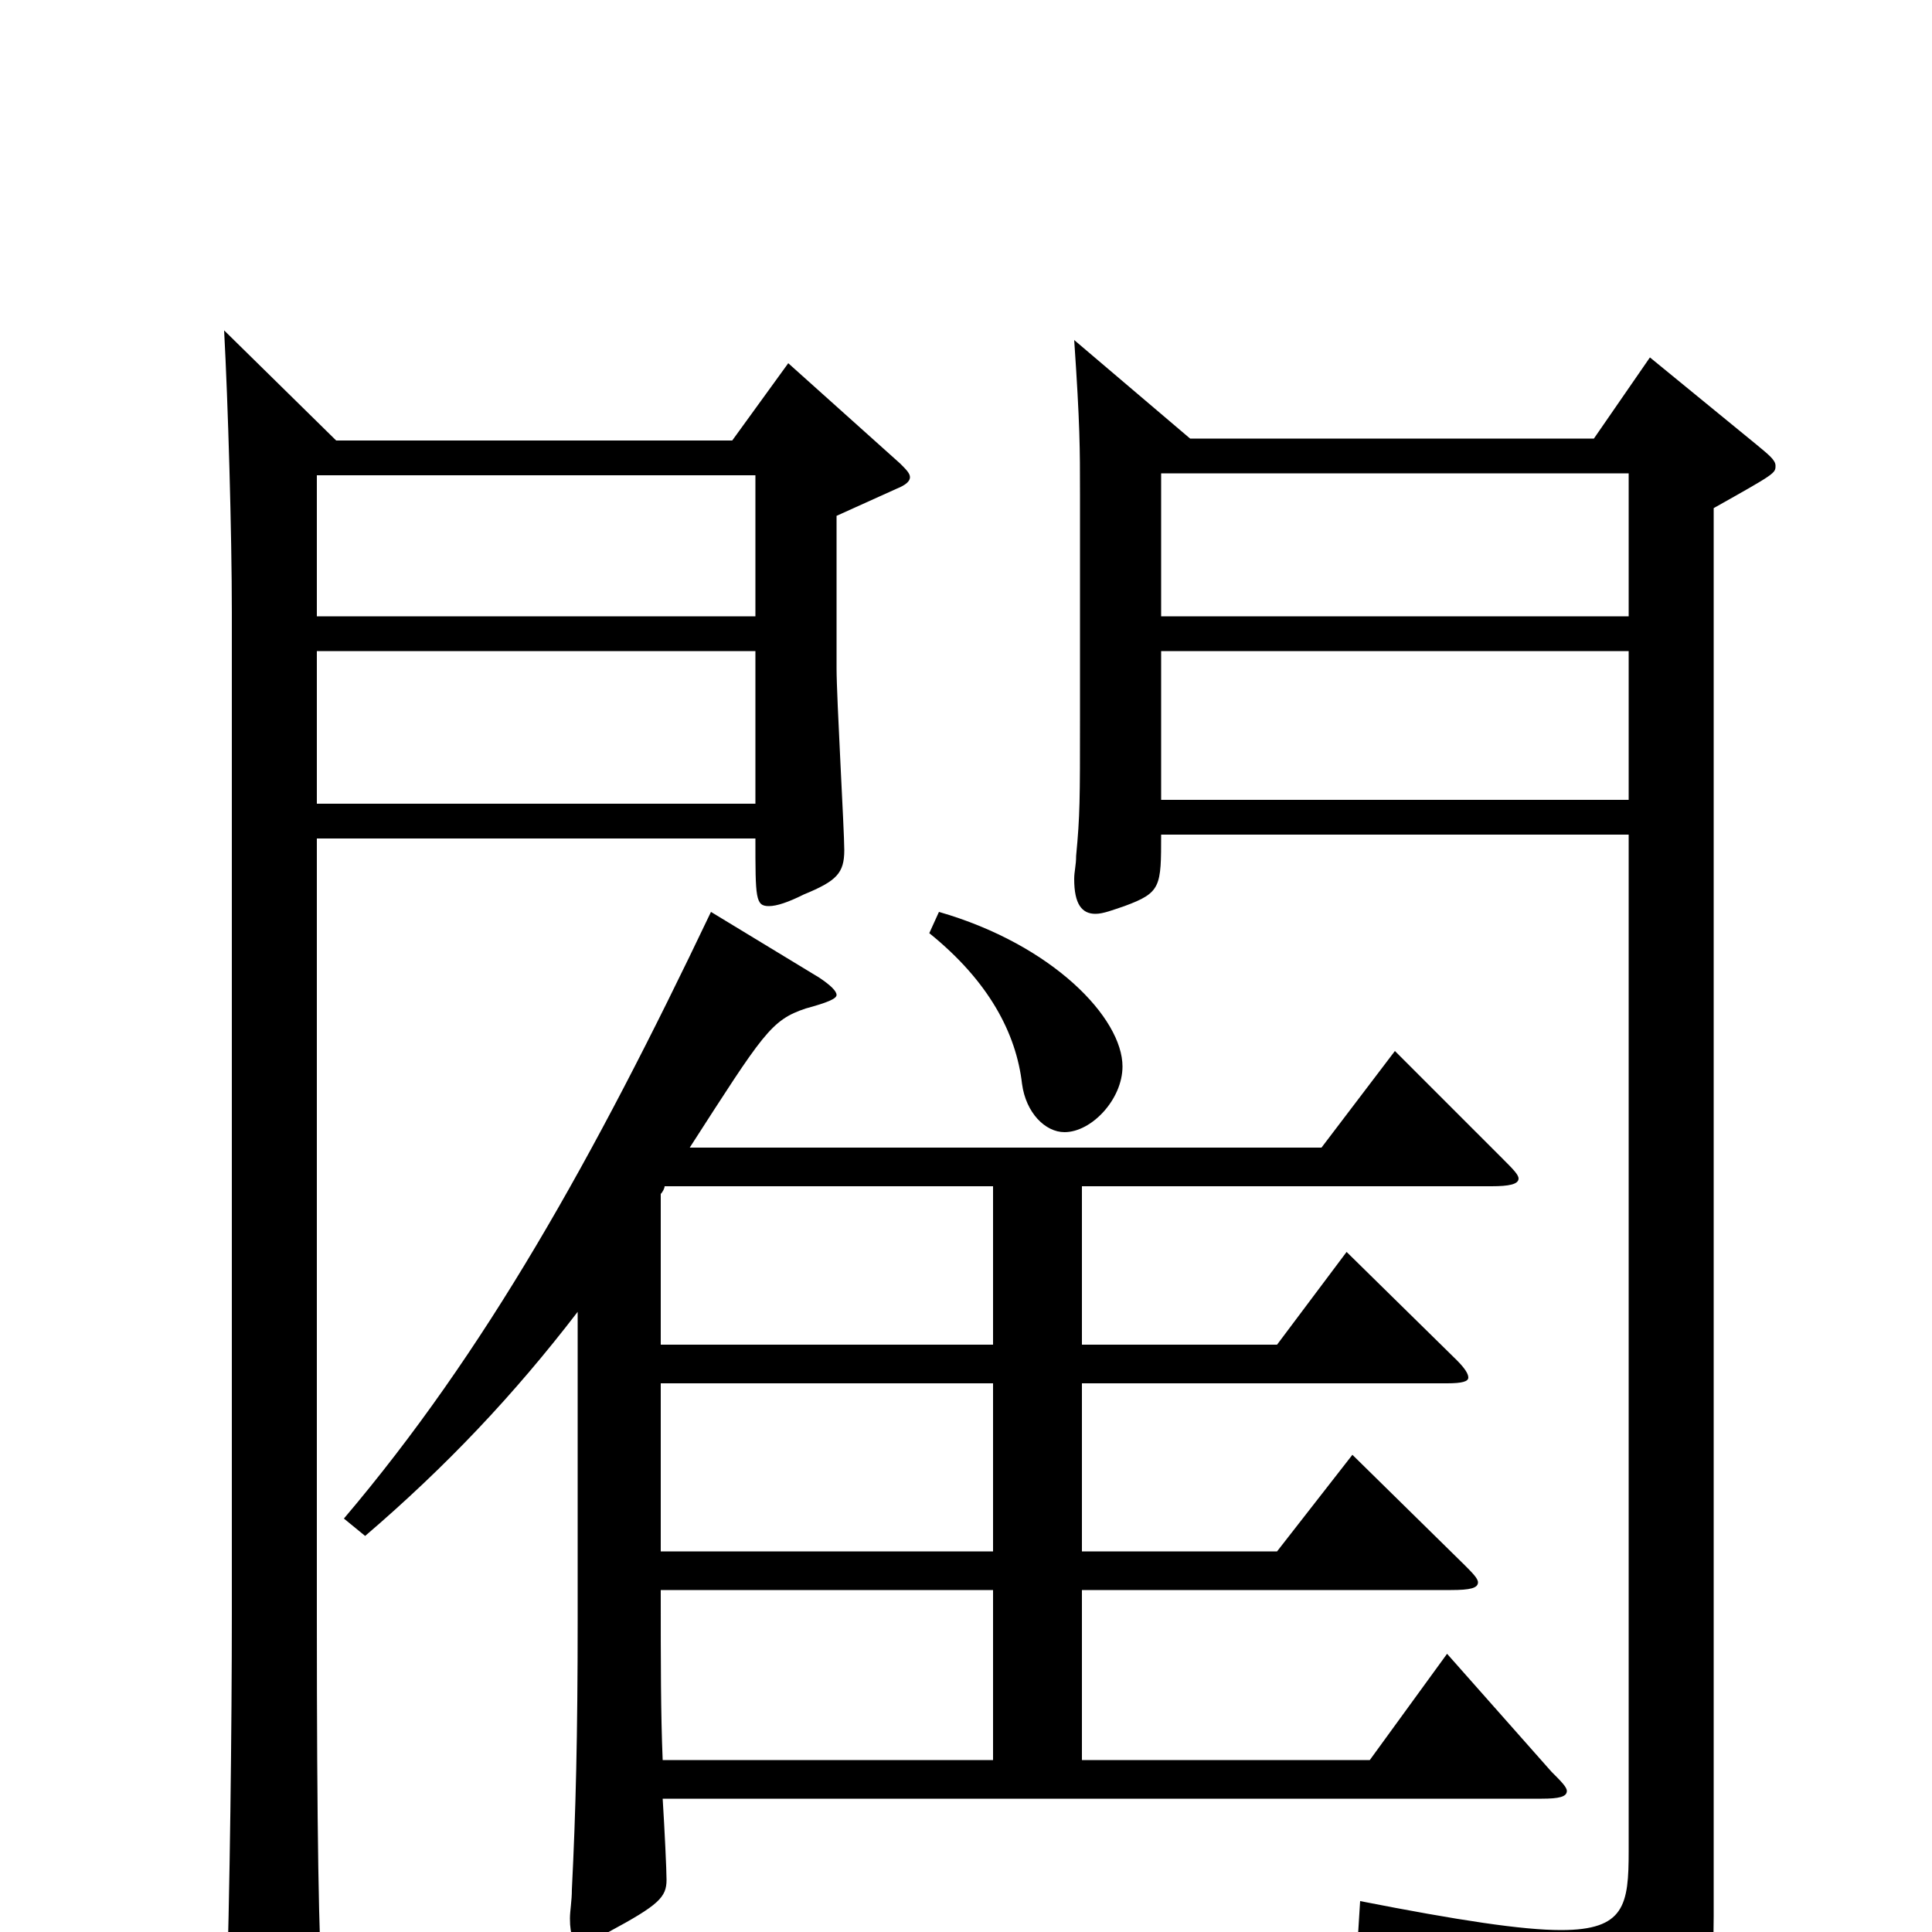 <svg xmlns="http://www.w3.org/2000/svg" viewBox="0 -1000 1000 1000">
	<path fill="#000000" d="M368 -528C307 -400 251 -300 178 -214L189 -205C231 -241 266 -278 299 -321V-162C299 -101 298 -62 296 -22C296 -16 295 -11 295 -7C295 2 297 6 301 6C304 6 308 3 315 0C341 -14 345 -18 345 -27C345 -32 344 -53 343 -69H798C807 -69 811 -70 811 -73C811 -75 808 -78 803 -83L749 -144L709 -89H560V-177H751C761 -177 765 -178 765 -181C765 -183 762 -186 758 -190L700 -247L661 -197H560V-284H749C757 -284 760 -285 760 -287C760 -289 758 -292 754 -296L697 -352L661 -304H560V-386H772C781 -386 786 -387 786 -390C786 -392 783 -395 778 -400L722 -456L684 -406H357C395 -465 399 -472 417 -478C428 -481 433 -483 433 -485C433 -487 430 -490 424 -494ZM514 -197H342V-284H514ZM514 -304H342V-382C343 -383 344 -385 344 -386H514ZM343 -89C342 -113 342 -139 342 -177H514V-89ZM116 -829C118 -792 120 -724 120 -683V-165C120 -108 119 -18 117 41V51C117 67 119 73 125 73C129 73 135 71 143 67C164 58 167 55 167 41V33C165 5 164 -51 164 -163V-566H391C391 -535 391 -531 398 -531C402 -531 408 -533 416 -537C433 -544 437 -548 437 -560C437 -570 433 -639 433 -654V-733L464 -747C469 -749 471 -751 471 -753C471 -755 469 -757 466 -760L408 -812L379 -772H174ZM164 -754H391V-681H164ZM391 -584H164V-663H391ZM843 -568V-42C843 -14 841 -1 808 -1C788 -1 755 -6 704 -16L703 0C782 21 807 38 815 70C816 76 820 79 824 79C826 79 828 78 830 77C879 57 887 44 887 -8V-737C919 -755 919 -755 919 -759C919 -762 915 -765 909 -770L854 -815L825 -773H616L556 -824C559 -780 559 -768 559 -744V-628C559 -586 559 -578 557 -557C557 -552 556 -549 556 -545C556 -532 560 -527 567 -527C571 -527 576 -529 582 -531C601 -538 601 -541 601 -568ZM843 -755V-681H601V-755ZM843 -663V-586H601V-663ZM481 -517C512 -492 526 -465 529 -439C531 -424 541 -414 551 -414C565 -414 581 -431 581 -448C581 -473 545 -511 486 -528Z"/>
</svg>